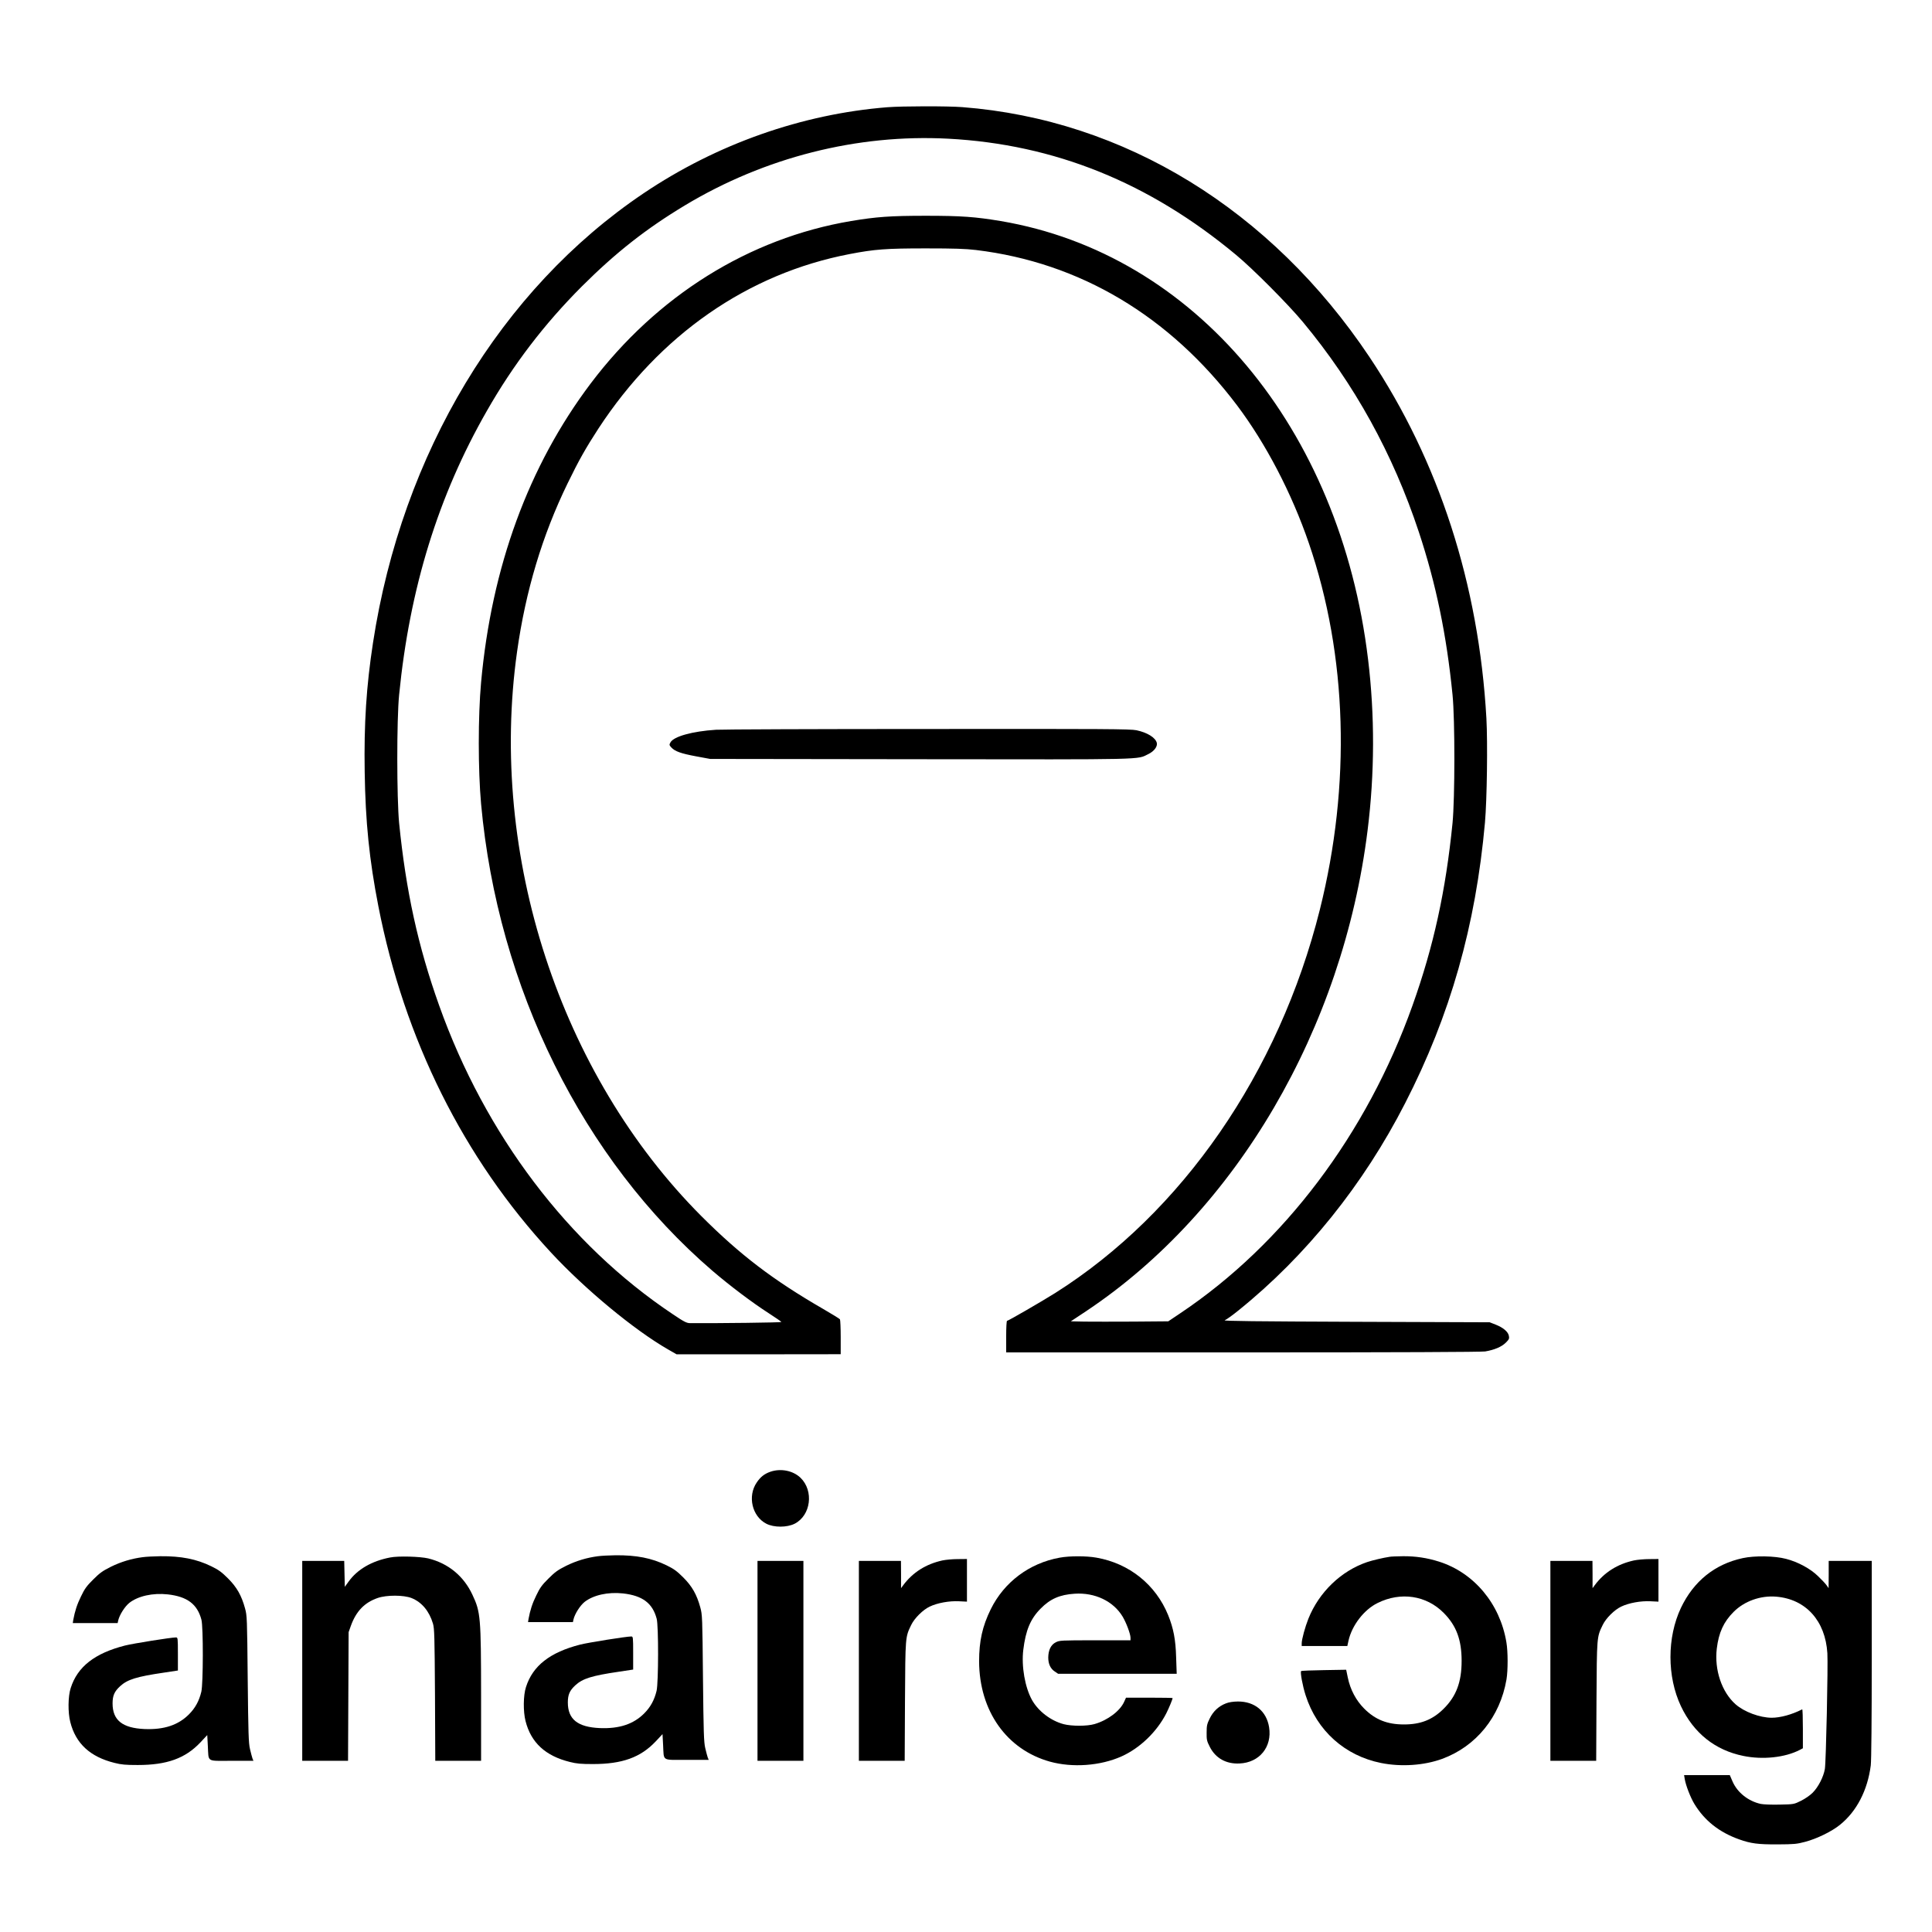 <?xml version="1.0" standalone="no"?>
<!DOCTYPE svg PUBLIC "-//W3C//DTD SVG 20010904//EN"
 "http://www.w3.org/TR/2001/REC-SVG-20010904/DTD/svg10.dtd">
<svg version="1.0" xmlns="http://www.w3.org/2000/svg"
 width="2020pt" height="2020pt" viewBox="0 0 2020 2020"
 preserveAspectRatio="xMidYMid meet">

<g transform="translate(0,2020) scale(0.1,-0.1)"
fill="#000000" stroke="none">
<path d="M9280 19079 c-896 -71 -1786 -385 -2551 -900 -1494 -1006 -2526
-2720 -2829 -4699 -70 -456 -95 -848 -87 -1350 8 -524 48 -918 143 -1405 272
-1393 891 -2635 1806 -3622 358 -386 871 -810 1223 -1012 l89 -51 858 0 858 1
0 177 c0 97 -4 182 -8 188 -4 6 -82 54 -175 108 -526 304 -868 565 -1273 970
-1478 1481 -2227 3772 -1928 5901 89 635 264 1218 528 1760 118 243 192 373
322 573 643 983 1563 1622 2629 1826 260 50 380 59 795 59 299 0 416 -4 525
-17 1085 -131 2023 -689 2728 -1623 302 -401 572 -918 752 -1443 402 -1174
442 -2523 114 -3833 -427 -1702 -1439 -3168 -2768 -4007 -142 -89 -489 -290
-502 -290 -5 0 -9 -69 -9 -165 l0 -165 2473 0 c1632 0 2493 4 2535 10 95 16
172 48 216 92 33 33 38 42 32 71 -8 43 -59 86 -137 117 l-64 25 -1400 5
c-1044 4 -1392 8 -1370 16 17 6 82 53 145 104 706 569 1306 1315 1741 2165
472 919 738 1855 835 2935 21 239 29 833 15 1090 -79 1400 -496 2689 -1221
3775 -1030 1542 -2563 2484 -4259 2615 -156 12 -627 11 -781 -1z m633 -329
c1112 -59 2100 -457 3012 -1216 175 -145 542 -514 696 -699 539 -648 943
-1379 1214 -2198 180 -544 290 -1077 352 -1702 26 -260 25 -1080 0 -1340 -71
-709 -197 -1287 -419 -1909 -479 -1343 -1346 -2493 -2428 -3217 l-125 -84
-365 -3 c-201 -1 -430 -1 -509 0 l-145 3 160 106 c1570 1046 2685 2951 2943
5029 74 591 76 1201 5 1785 -291 2423 -1815 4242 -3842 4584 -264 44 -409 55
-782 55 -373 0 -518 -11 -782 -55 -1068 -180 -2031 -782 -2724 -1701 -648
-861 -1034 -1914 -1144 -3123 -32 -353 -32 -915 0 -1270 175 -1923 1064 -3717
2418 -4881 182 -156 415 -332 589 -444 73 -47 132 -88 133 -92 0 -6 -651 -14
-955 -12 -35 0 -63 14 -180 93 -1093 729 -1962 1877 -2443 3227 -222 622 -348
1200 -419 1909 -25 260 -26 1080 0 1340 110 1114 409 2082 918 2970 277 485
599 906 993 1301 354 353 671 602 1076 846 836 503 1803 748 2753 698z"/>
<path d="M7485 12570 c-246 -16 -441 -70 -475 -132 -14 -25 -13 -29 10 -54 38
-40 98 -62 259 -92 l146 -27 2197 -3 c2403 -3 2262 -6 2385 54 60 29 97 79 88
117 -14 55 -99 108 -213 132 -65 13 -321 15 -2180 13 -1159 0 -2156 -4 -2217
-8z"/>
<path d="M8054 4812 c-62 -22 -102 -53 -142 -112 -98 -143 -49 -354 100 -431
79 -41 216 -41 297 0 169 87 202 343 61 480 -78 75 -206 101 -316 63z"/>
<path d="M6252 3929 c-116 -15 -226 -48 -332 -100 -88 -44 -117 -65 -186 -134
-68 -67 -90 -98 -127 -176 -42 -85 -64 -155 -81 -246 l-5 -33 234 0 235 0 6
28 c14 59 69 145 116 183 92 72 245 106 402 89 204 -23 309 -102 352 -265 20
-75 19 -667 -1 -753 -23 -96 -63 -170 -130 -237 -112 -112 -260 -161 -463
-153 -232 10 -335 92 -335 268 0 81 19 125 79 180 76 70 173 100 452 141 l152
23 0 173 c0 166 -1 173 -20 173 -51 0 -446 -63 -534 -85 -316 -81 -496 -221
-567 -445 -28 -86 -30 -255 -4 -355 57 -225 208 -364 463 -427 70 -18 117 -22
242 -22 305 0 497 69 655 236 l72 77 6 -112 c10 -176 -20 -157 248 -157 l229
0 -10 24 c-5 13 -16 57 -26 98 -15 63 -18 162 -24 733 -6 637 -7 663 -28 739
-37 135 -86 221 -177 312 -67 67 -98 90 -176 128 -156 76 -315 107 -534 105
-66 -1 -148 -5 -183 -10z"/>
<path d="M1492 3919 c-116 -15 -226 -48 -332 -100 -88 -44 -117 -65 -186 -134
-68 -67 -90 -98 -127 -176 -42 -85 -64 -155 -81 -246 l-5 -33 234 0 235 0 6
28 c14 59 69 145 116 183 92 72 245 106 402 89 204 -23 309 -102 352 -265 20
-75 19 -667 -1 -753 -23 -96 -63 -170 -130 -237 -112 -112 -260 -161 -463
-153 -232 10 -335 92 -335 268 0 81 19 125 79 180 76 70 173 100 452 141 l152
23 0 173 c0 166 -1 173 -20 173 -51 0 -446 -63 -534 -85 -316 -81 -496 -221
-567 -445 -28 -86 -30 -255 -4 -355 57 -225 208 -364 463 -427 70 -18 117 -22
242 -22 305 0 497 69 655 236 l72 77 6 -112 c10 -176 -20 -157 248 -157 l229
0 -10 24 c-5 13 -16 57 -26 98 -15 63 -18 162 -24 733 -6 637 -7 663 -28 739
-37 135 -86 221 -177 312 -67 67 -98 90 -176 128 -156 76 -315 107 -534 105
-66 -1 -148 -5 -183 -10z"/>
<path d="M4080 3916 c-193 -37 -343 -124 -435 -252 l-40 -55 -3 136 -3 135
-219 0 -220 0 0 -1045 0 -1045 240 0 239 0 3 673 3 672 23 65 c55 153 142 244
280 292 95 33 271 32 354 0 108 -43 186 -137 225 -268 15 -53 17 -130 21 -746
l3 -688 240 0 239 0 0 688 c-1 812 -5 867 -90 1047 -91 196 -252 329 -462 381
-84 20 -314 27 -398 10z"/>
<path d="M11080 3914 c-317 -57 -581 -255 -721 -539 -88 -179 -122 -334 -122
-545 2 -519 288 -923 741 -1049 236 -65 525 -44 746 54 193 86 371 257 470
451 30 60 66 147 66 160 0 2 -110 4 -243 4 l-244 0 -19 -42 c-43 -97 -171
-193 -310 -234 -78 -23 -237 -23 -323 -1 -135 36 -263 134 -330 251 -74 132
-113 353 -92 526 25 205 75 324 181 431 100 102 200 146 356 156 212 14 405
-78 502 -240 38 -64 81 -179 82 -219 l0 -28 -370 0 c-355 0 -373 -1 -411 -21
-51 -25 -78 -81 -79 -159 0 -67 23 -117 69 -147 l34 -23 620 0 620 0 -6 173
c-5 185 -28 302 -83 439 -130 320 -407 542 -750 602 -106 19 -280 19 -384 0z"/>
<path d="M14530 3923 c-68 -10 -181 -37 -235 -55 -274 -93 -504 -315 -615
-592 -34 -85 -70 -216 -70 -258 l0 -28 238 0 239 0 12 55 c36 161 163 326 305
395 242 120 510 79 691 -104 132 -133 187 -281 187 -501 0 -220 -55 -369 -187
-500 -115 -115 -241 -165 -415 -165 -176 0 -301 50 -416 165 -86 86 -146 199
-172 325 l-17 82 -232 -4 c-127 -2 -235 -6 -239 -10 -11 -12 15 -154 47 -253
118 -370 410 -632 789 -708 210 -42 448 -26 638 43 356 131 606 439 673 830
16 95 16 293 -1 390 -67 403 -340 728 -706 843 -123 39 -245 57 -374 56 -63
-1 -126 -3 -140 -6z"/>
<path d="M18221 3909 c-292 -63 -513 -241 -646 -520 -146 -309 -146 -719 0
-1028 134 -282 357 -460 652 -520 203 -42 437 -17 591 63 l32 17 0 205 c0 113
-3 204 -7 202 -108 -55 -228 -88 -320 -88 -124 1 -286 61 -376 140 -145 128
-224 361 -197 584 20 166 72 279 175 382 112 113 282 174 447 160 309 -26 513
-252 534 -591 8 -127 -14 -1138 -26 -1210 -14 -83 -69 -190 -127 -248 -27 -28
-80 -64 -122 -85 -75 -37 -75 -37 -223 -40 -83 -2 -169 1 -198 7 -130 28 -245
119 -295 234 l-29 67 -239 0 -239 0 7 -42 c11 -66 60 -192 100 -258 107 -176
261 -298 470 -372 121 -43 195 -53 400 -52 172 1 200 3 290 27 121 32 277 108
362 177 176 141 290 363 323 623 6 51 10 469 10 1109 l0 1028 -225 0 -225 0 0
-142 -1 -143 -21 30 c-12 17 -52 60 -90 96 -80 78 -209 148 -333 180 -120 32
-329 35 -454 8z"/>
<path d="M9854 3885 c-173 -38 -311 -125 -411 -260 l-22 -30 0 143 -1 142
-220 0 -220 0 0 -1045 0 -1045 239 0 240 0 3 623 c4 680 3 669 65 797 34 71
123 159 193 192 81 39 206 61 306 56 l84 -4 0 223 0 223 -97 -1 c-54 0 -126
-7 -159 -14z"/>
<path d="M17084 3885 c-173 -38 -311 -125 -411 -260 l-22 -30 0 143 -1 142
-220 0 -220 0 0 -1045 0 -1045 239 0 240 0 3 623 c4 680 3 669 65 797 34 71
123 159 193 192 81 39 206 61 306 56 l84 -4 0 223 0 223 -97 -1 c-54 0 -126
-7 -159 -14z"/>
<path d="M7920 2835 l0 -1045 240 0 240 0 0 1045 0 1045 -240 0 -240 0 0
-1045z"/>
<path d="M12817 2390 c-75 -29 -132 -82 -168 -156 -29 -58 -33 -77 -33 -149
-1 -75 2 -88 34 -151 60 -117 170 -179 310 -172 208 9 342 173 309 379 -27
168 -151 270 -327 269 -51 -1 -93 -7 -125 -20z"/>
</g>
</svg>
